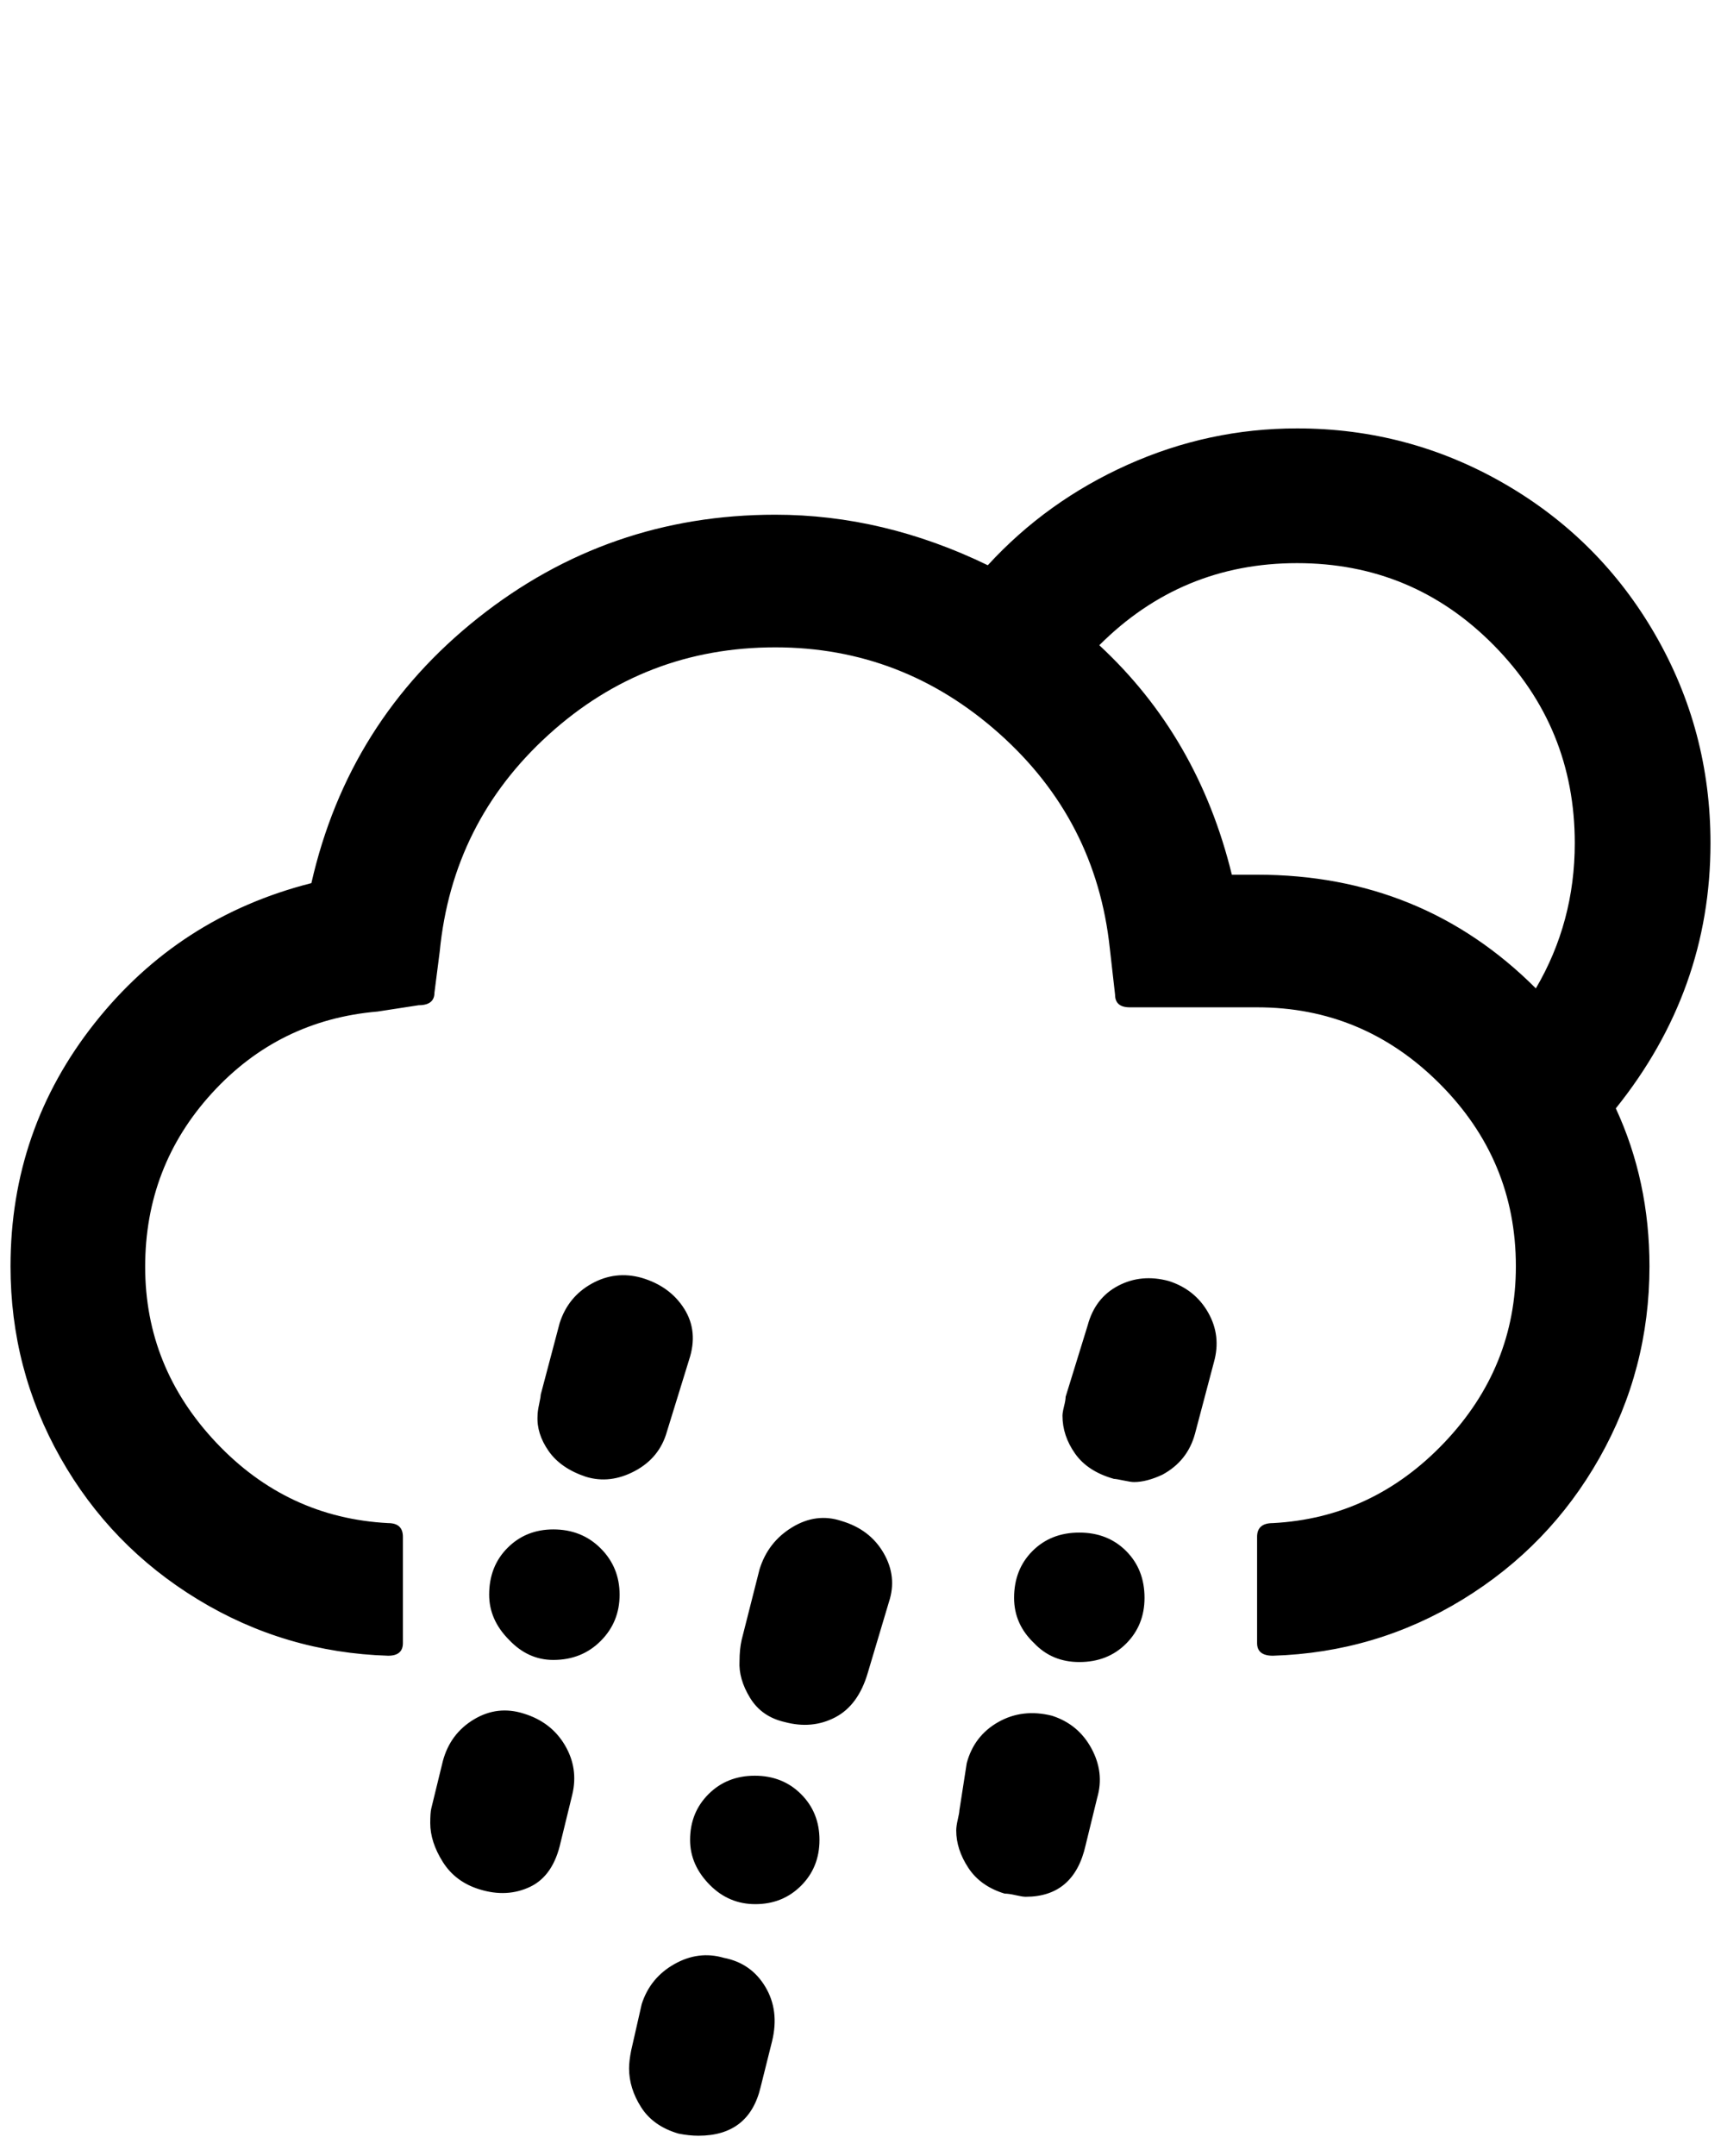 <?xml version="1.0" standalone="no"?>
<!DOCTYPE svg PUBLIC "-//W3C//DTD SVG 1.1//EN" "http://www.w3.org/Graphics/SVG/1.1/DTD/svg11.dtd" >
<svg xmlns="http://www.w3.org/2000/svg" xmlns:xlink="http://www.w3.org/1999/xlink" version="1.1" viewBox="-10 0 1636 2048">
   <path fill="currentColor"
d="M0 1203q0 98 47.5 182t130.5 134.5t181 53.5q14 0 14 -12v-101q0 -13 -14 -13q-96 -5 -163.5 -76.5t-67.5 -167t63.5 -165t157.5 -77.5l39 -6q15 0 15 -12l5 -39q12 -123 103.5 -206t215.5 -83q121 0 213 82t105 204l5 44q0 12 14 12h121q101 0 173.5 72.5t72.5 173.5
q0 96 -68 167.5t-163 76.5q-15 0 -15 13v101q0 12 15 12q98 -3 180.5 -53.5t130 -134.5t47.5 -182q0 -81 -32 -150q90 -112 90 -252q0 -107 -52.5 -198t-143.5 -143.5t-197 -52.5q-84 0 -161 34.5t-133 95.5q-99 -48 -202 -48q-159 0 -282.5 98t-158.5 252q-126 32 -206 133
t-80 231zM399 1732q0 18 12 37t35 26q26 8 48 -2.5t29 -42.5l11 -45q6 -25 -7 -47t-39 -30q-25 -8 -47.5 5.5t-29.5 39.5l-11 45q-1 4 -1 14zM455 1515q0 24 19 43q18 19 42 19q27 0 45 -18t18 -44t-18 -44t-45 -18q-26 0 -43.5 17.5t-17.5 44.5zM501 1345q-1 17 10.5 33.5
t35.5 24.5q23 7 46.5 -5.5t30.5 -37.5l21 -68q9 -27 -4.5 -48.5t-40.5 -29.5q-25 -7 -47.5 5.5t-30.5 37.5l-18 68q0 2 -1.5 9t-1.5 11zM588 1965q0 19 11.5 37t35.5 25q10 2 19 2q48 0 59 -46l11 -44q7 -29 -6.5 -51.5t-39.5 -27.5q-24 -7 -47 6t-31 38l-10 44q-2 10 -2 17
zM646 1748q0 24 19 43q18 18 43 18q26 0 43.5 -17.5t17.5 -43.5t-17.5 -43.5t-44 -17.5t-44 17.5t-17.5 43.5zM693 1578q-1 17 10 35t33 23q26 7 48 -4.5t31 -42.5l20 -67q8 -24 -5 -46.5t-40 -30.5q-24 -8 -47 6t-31 40l-17 67q-2 9 -2 20zM899 1739q0 18 11.5 35.5
t34.5 24.5q4 0 10.5 1.5t9.5 1.5q46 0 57 -49l11 -45q7 -24 -5.5 -47t-37.5 -31q-28 -7 -51 6t-30 39l-7 45q0 2 -1.5 8.5t-1.5 10.5zM954 1518q0 25 19 43q17 18 43 18q27 0 44.5 -17.5t17.5 -43.5q0 -27 -17.5 -44.5t-44.5 -17.5t-44.5 17.5t-17.5 44.5zM1000 1345
q0 19 12 36t37 24q2 0 9 1.5t10 1.5q12 0 27 -7q24 -13 31 -39l18 -68q7 -25 -5.5 -47t-37.5 -30q-26 -7 -48 4.5t-29 37.5l-21 68q0 3 -1.5 9t-1.5 9zM1035 613q78 -78 188 -78t187 78t77 188q0 75 -37 138q-108 -108 -265 -108h-24q-32 -131 -126 -218z" />
</svg>
